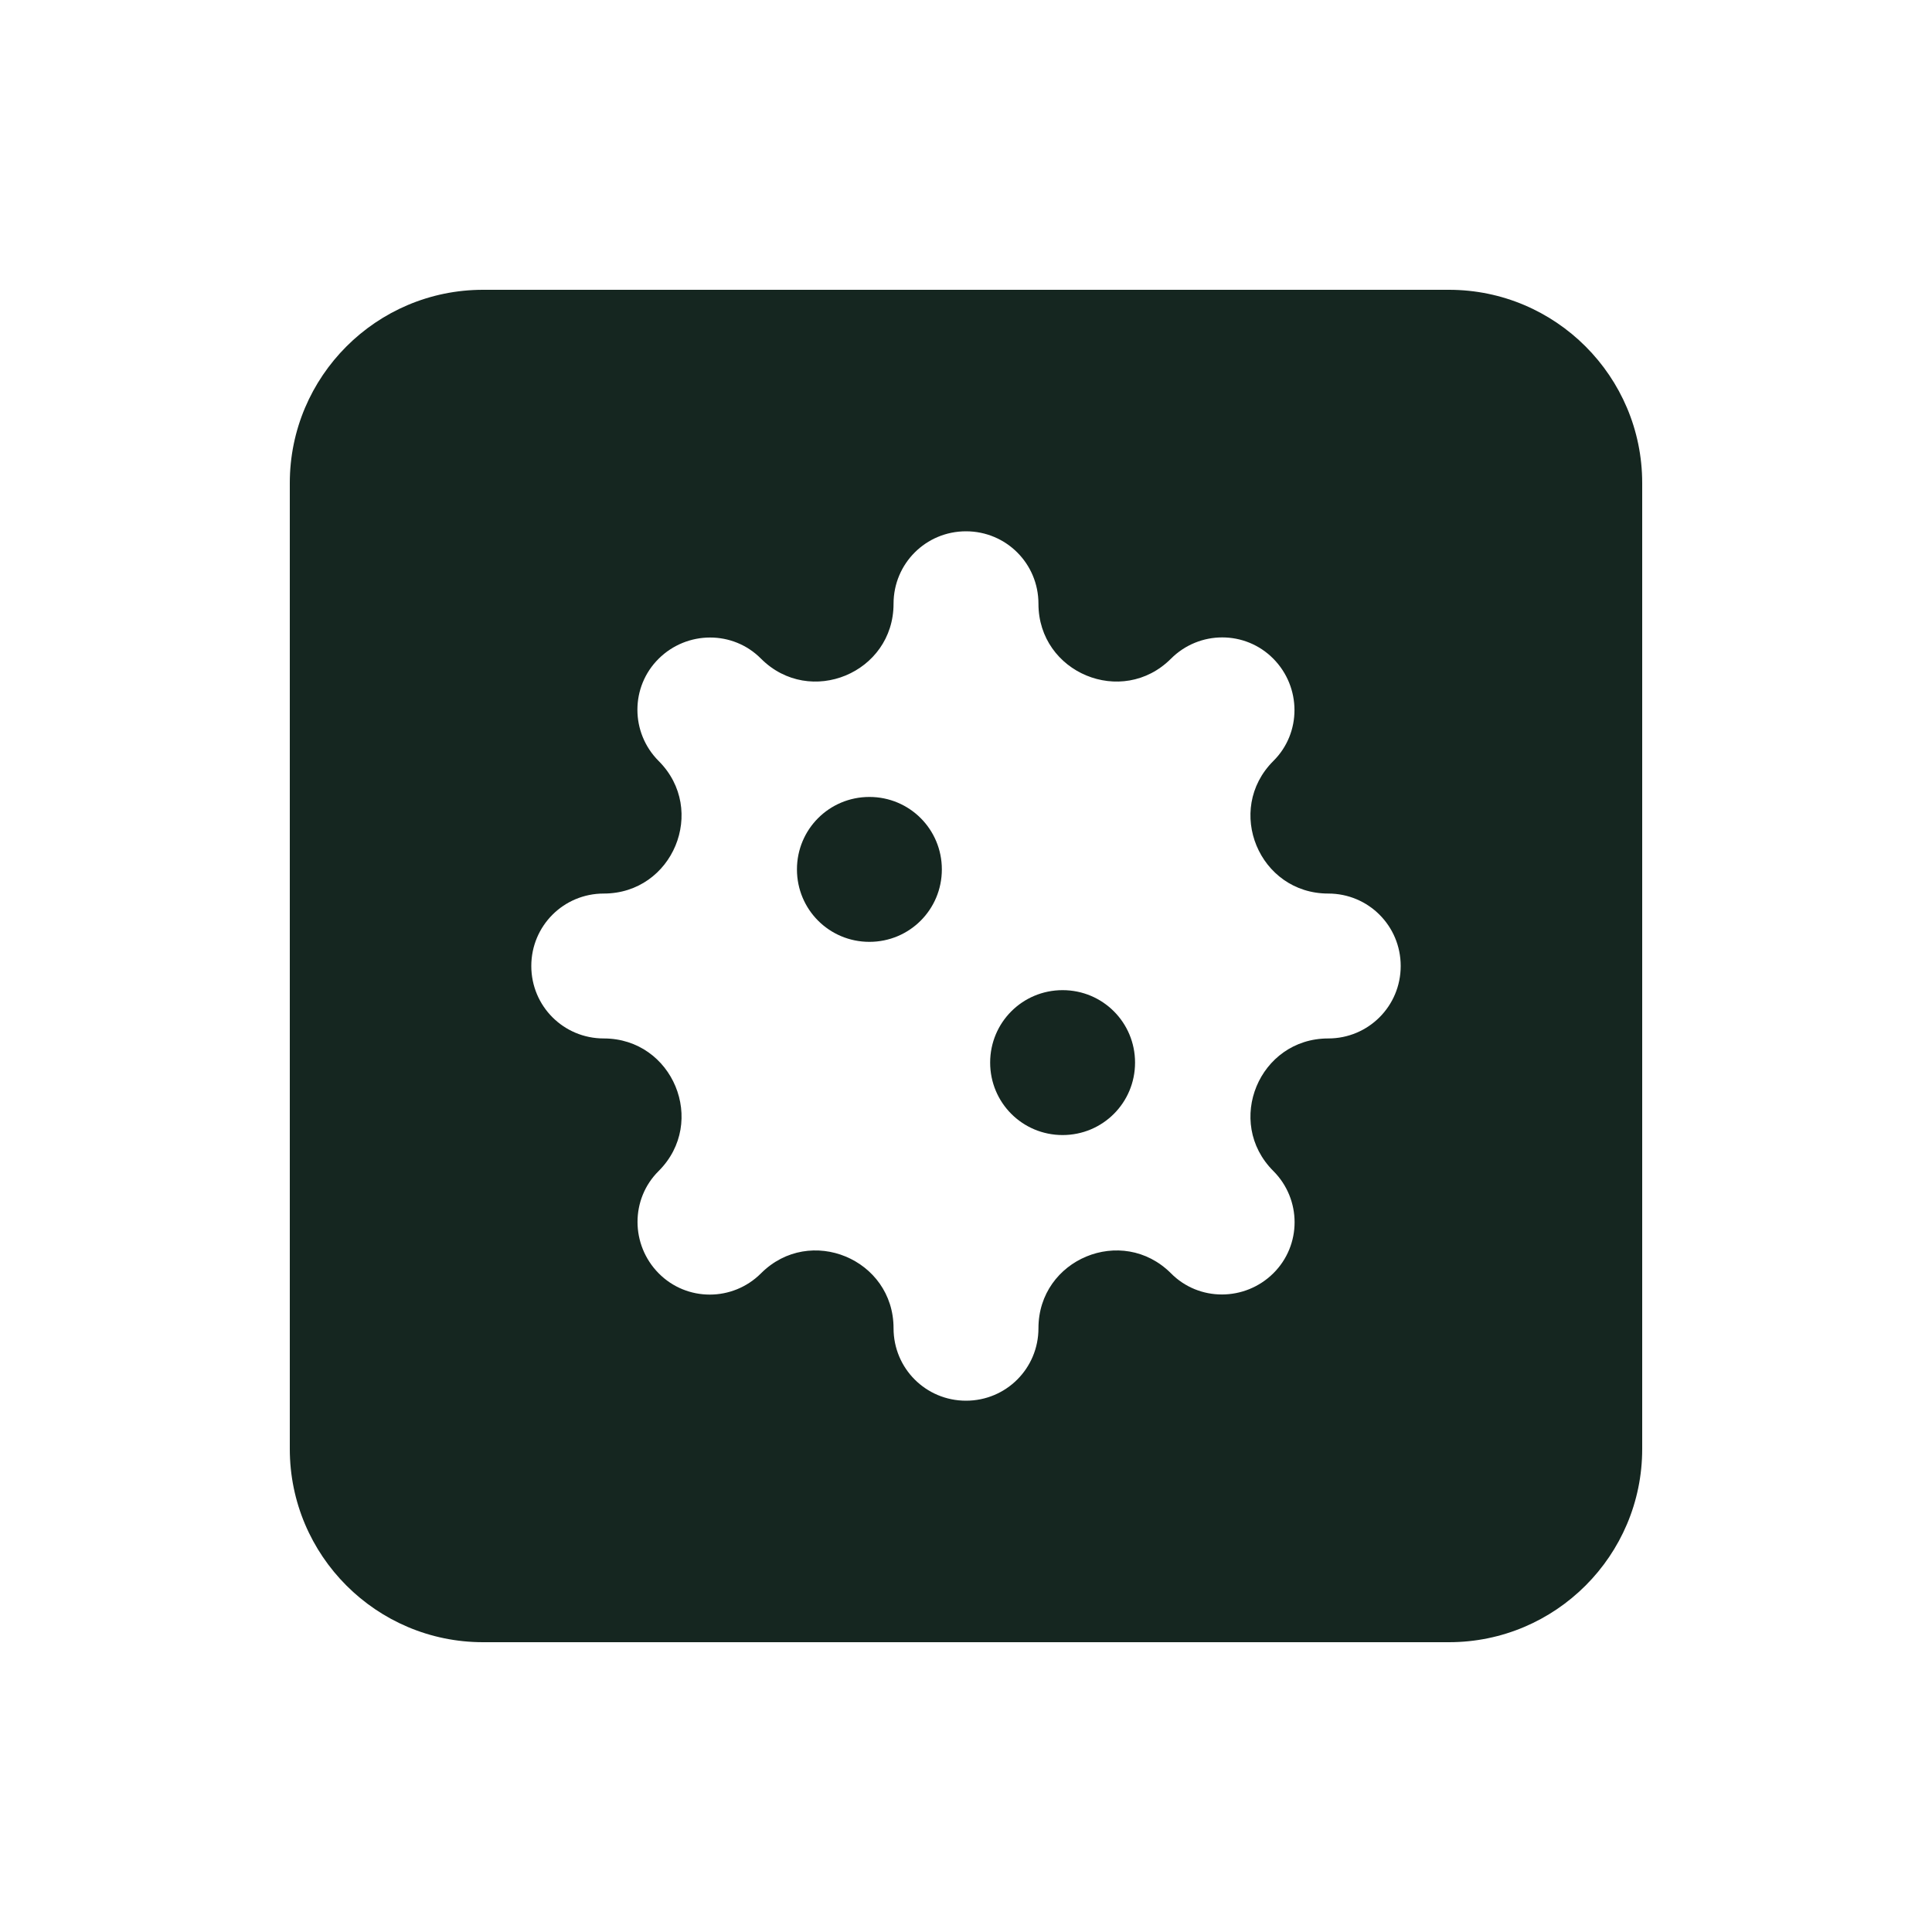 <svg xmlns="http://www.w3.org/2000/svg" viewBox="0 0 640 640"><!--! Font Awesome Free 7.0.0 by @fontawesome - https://fontawesome.com License - https://fontawesome.com/license/free (Icons: CC BY 4.0, Fonts: SIL OFL 1.1, Code: MIT License) Copyright 2025 Fonticons, Inc. --><path fill="#152620" d="M160 96C124.7 96 96 124.7 96 160L96 480C96 515.3 124.7 544 160 544L480 544C515.3 544 544 515.3 544 480L544 160C544 124.7 515.3 96 480 96L160 96zM320 176C333.3 176 344 186.7 344 200C344 222.9 371.7 234.4 387.9 218.2C397.3 208.8 412.5 208.8 421.8 218.2C431.1 227.6 431.2 242.8 421.8 252.1C405.6 268.3 417.1 296 440 296C453.3 296 464 306.7 464 320C464 333.3 453.3 344 440 344C417.1 344 405.6 371.7 421.8 387.9C431.2 397.3 431.2 412.5 421.8 421.8C412.4 431.1 397.2 431.2 387.9 421.8C371.7 405.6 344 417.1 344 440C344 453.3 333.3 464 320 464C306.7 464 296 453.3 296 440C296 417.1 268.3 405.6 252.1 421.8C242.7 431.2 227.5 431.2 218.2 421.8C208.9 412.4 208.8 397.2 218.2 387.9C234.4 371.7 222.9 344 200 344C186.7 344 176 333.3 176 320C176 306.7 186.7 296 200 296C222.9 296 234.4 268.3 218.2 252.1C208.8 242.7 208.8 227.5 218.2 218.2C227.6 208.9 242.8 208.8 252.1 218.2C268.3 234.4 296 222.9 296 200C296 186.7 306.7 176 320 176zM288 312C301.3 312 312 301.3 312 288C312 274.7 301.3 264 288 264C274.7 264 264 274.7 264 288C264 301.3 274.7 312 288 312zM376 352C376 338.7 365.3 328 352 328C338.7 328 328 338.7 328 352C328 365.3 338.7 376 352 376C365.3 376 376 365.3 376 352z"/></svg>